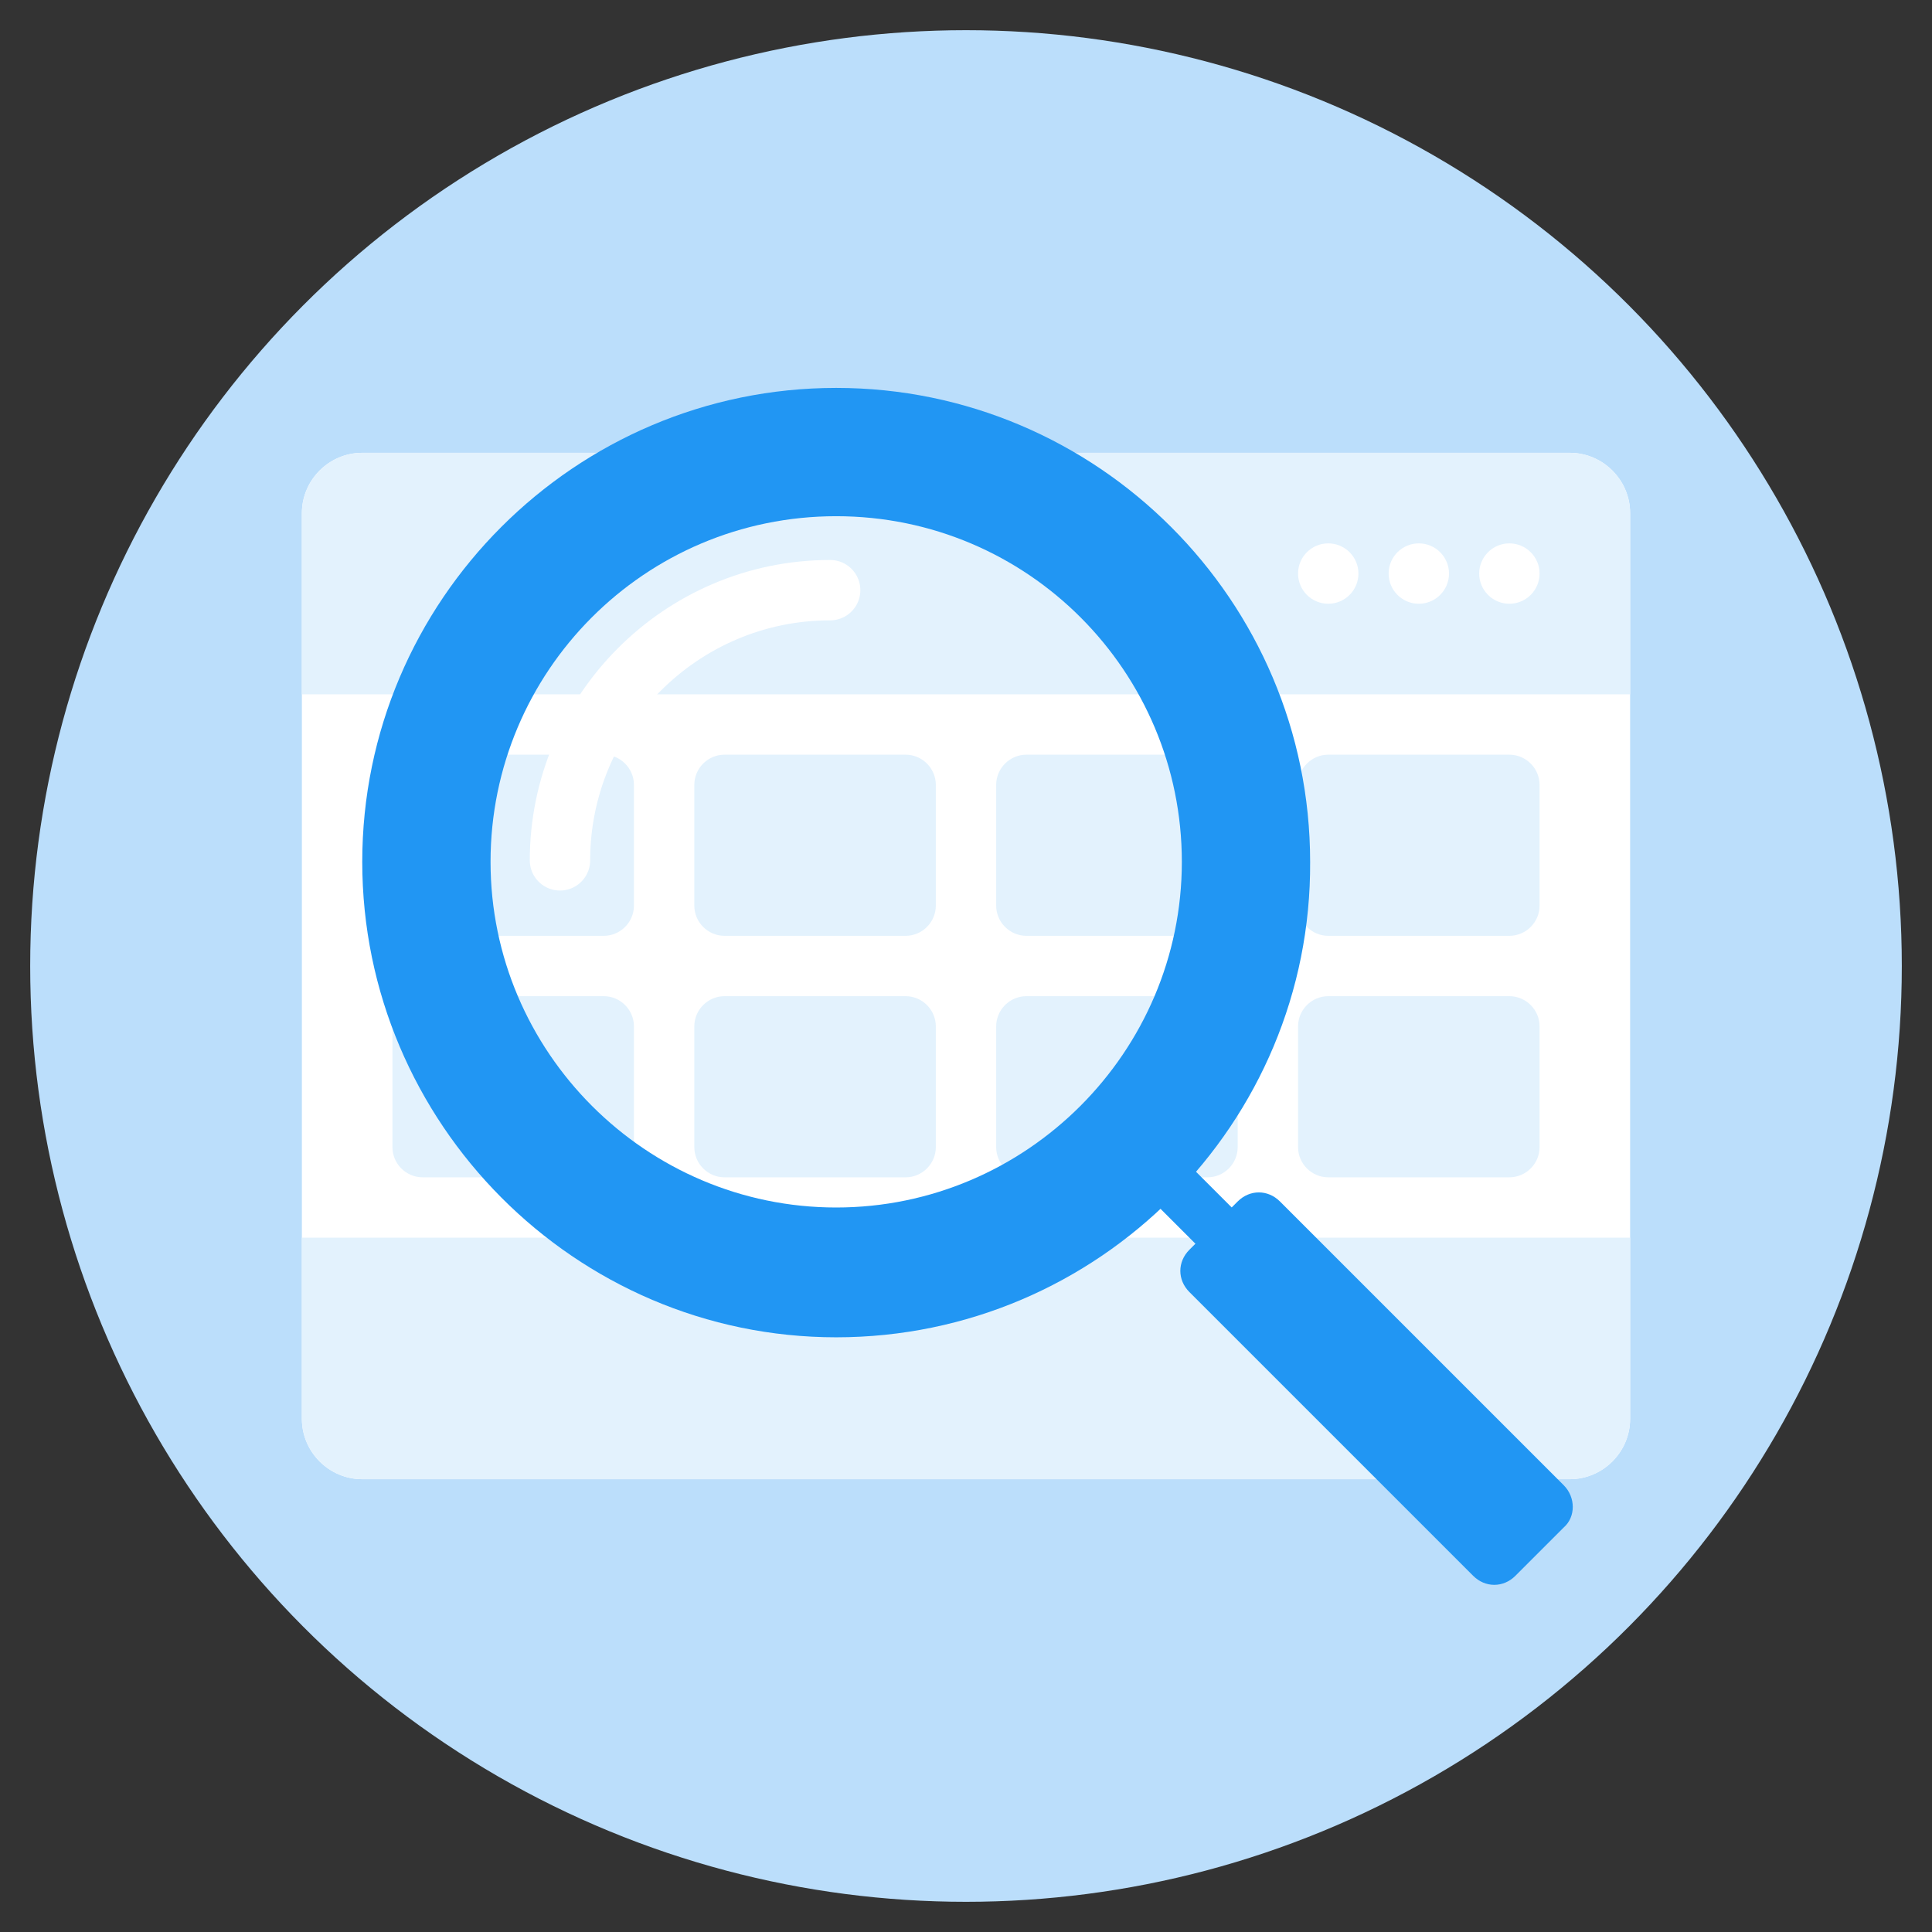 <?xml version="1.0" encoding="utf-8"?>
<!-- Generator: Adobe Illustrator 19.0.1, SVG Export Plug-In . SVG Version: 6.00 Build 0)  -->
<svg version="1.1" id="Layer_1" xmlns="http://www.w3.org/2000/svg" xmlns:xlink="http://www.w3.org/1999/xlink" x="0px" y="0px"
	 viewBox="0 0 128 128" style="enable-background:new 0 0 128 128;" xml:space="preserve">
<rect x="0" y="0" width="128" height="128" fill="#333333" stroke="none"/>
<style type="text/css">
	.st0{fill:#BBDEFB;}
	.st1{fill:#FFFFFF;}
	.st2{fill:#E3F2FD;}
	.st3{fill:#2196F3;}
	.st4{fill:none;stroke:#FFFFFF;stroke-width:4;stroke-linecap:round;stroke-miterlimit:10;}
</style>
<circle class="st0" cx="64" cy="64" r="62"/>
<path class="st1" d="M24,98h80c2.2,0,4-1.8,4-4V34c0-2.2-1.8-4-4-4H24c-2.2,0-4,1.8-4,4v60C20,96.2,21.8,98,24,98z"/>
<path class="st2" d="M40,62H28c-1.1,0-2-0.9-2-2v-8c0-1.1,0.9-2,2-2h12c1.1,0,2,0.9,2,2v8C42,61.1,41.1,62,40,62z"/>
<path class="st2" d="M40,78H28c-1.1,0-2-0.9-2-2v-8c0-1.1,0.9-2,2-2h12c1.1,0,2,0.9,2,2v8C42,77.1,41.1,78,40,78z"/>
<path class="st2" d="M60,62H48c-1.1,0-2-0.9-2-2v-8c0-1.1,0.9-2,2-2h12c1.1,0,2,0.9,2,2v8C62,61.1,61.1,62,60,62z"/>
<path class="st2" d="M60,78H48c-1.1,0-2-0.9-2-2v-8c0-1.1,0.9-2,2-2h12c1.1,0,2,0.9,2,2v8C62,77.1,61.1,78,60,78z"/>
<path class="st2" d="M80,62H68c-1.1,0-2-0.9-2-2v-8c0-1.1,0.9-2,2-2h12c1.1,0,2,0.9,2,2v8C82,61.1,81.1,62,80,62z"/>
<path class="st2" d="M80,78H68c-1.1,0-2-0.9-2-2v-8c0-1.1,0.9-2,2-2h12c1.1,0,2,0.9,2,2v8C82,77.1,81.1,78,80,78z"/>
<path class="st2" d="M100,62H88c-1.1,0-2-0.9-2-2v-8c0-1.1,0.9-2,2-2h12c1.1,0,2,0.9,2,2v8C102,61.1,101.1,62,100,62z"/>
<path class="st2" d="M100,78H88c-1.1,0-2-0.9-2-2v-8c0-1.1,0.9-2,2-2h12c1.1,0,2,0.9,2,2v8C102,77.1,101.1,78,100,78z"/>
<path class="st2" d="M108,46H20V34c0-2.2,1.8-4,4-4h80c2.2,0,4,1.8,4,4V46z"/>
<path class="st2" d="M20,82h88v12c0,2.2-1.8,4-4,4H24c-2.2,0-4-1.8-4-4V82z"/>
<circle class="st1" cx="100" cy="38" r="2"/>
<circle class="st1" cx="94" cy="38" r="2"/>
<circle class="st1" cx="88" cy="38" r="2"/>
<g>
	<path class="st3" d="M55.4,88.6C38.1,88.6,24,74.4,24,57.1c0-17.3,14.1-31.4,31.4-31.4c17.3,0,31.4,14.1,31.4,31.4
		C86.9,74.4,72.8,88.6,55.4,88.6z M55.4,34.2c-12.7,0-22.9,10.3-22.9,22.9s10.3,22.9,22.9,22.9s22.9-10.3,22.9-22.9
		S68.1,34.2,55.4,34.2z"/>
</g>
<rect x="78.1" y="75.5" transform="matrix(0.707 -0.707 0.707 0.707 -33.621 80.013)" class="st3" width="3.4" height="10.2"/>
<path class="st3" d="M103.6,101.2l-3.2,3.2c-0.8,0.8-2,0.8-2.8,0L78.8,85.6c-0.8-0.8-0.8-2,0-2.8l3.2-3.2c0.8-0.8,2-0.8,2.8,0
	l18.8,18.8C104.4,99.2,104.4,100.5,103.6,101.2z"/>
<path class="st4" d="M55,39.1c-9.9,0-17.9,8.1-17.9,17.9"/>
</svg>
